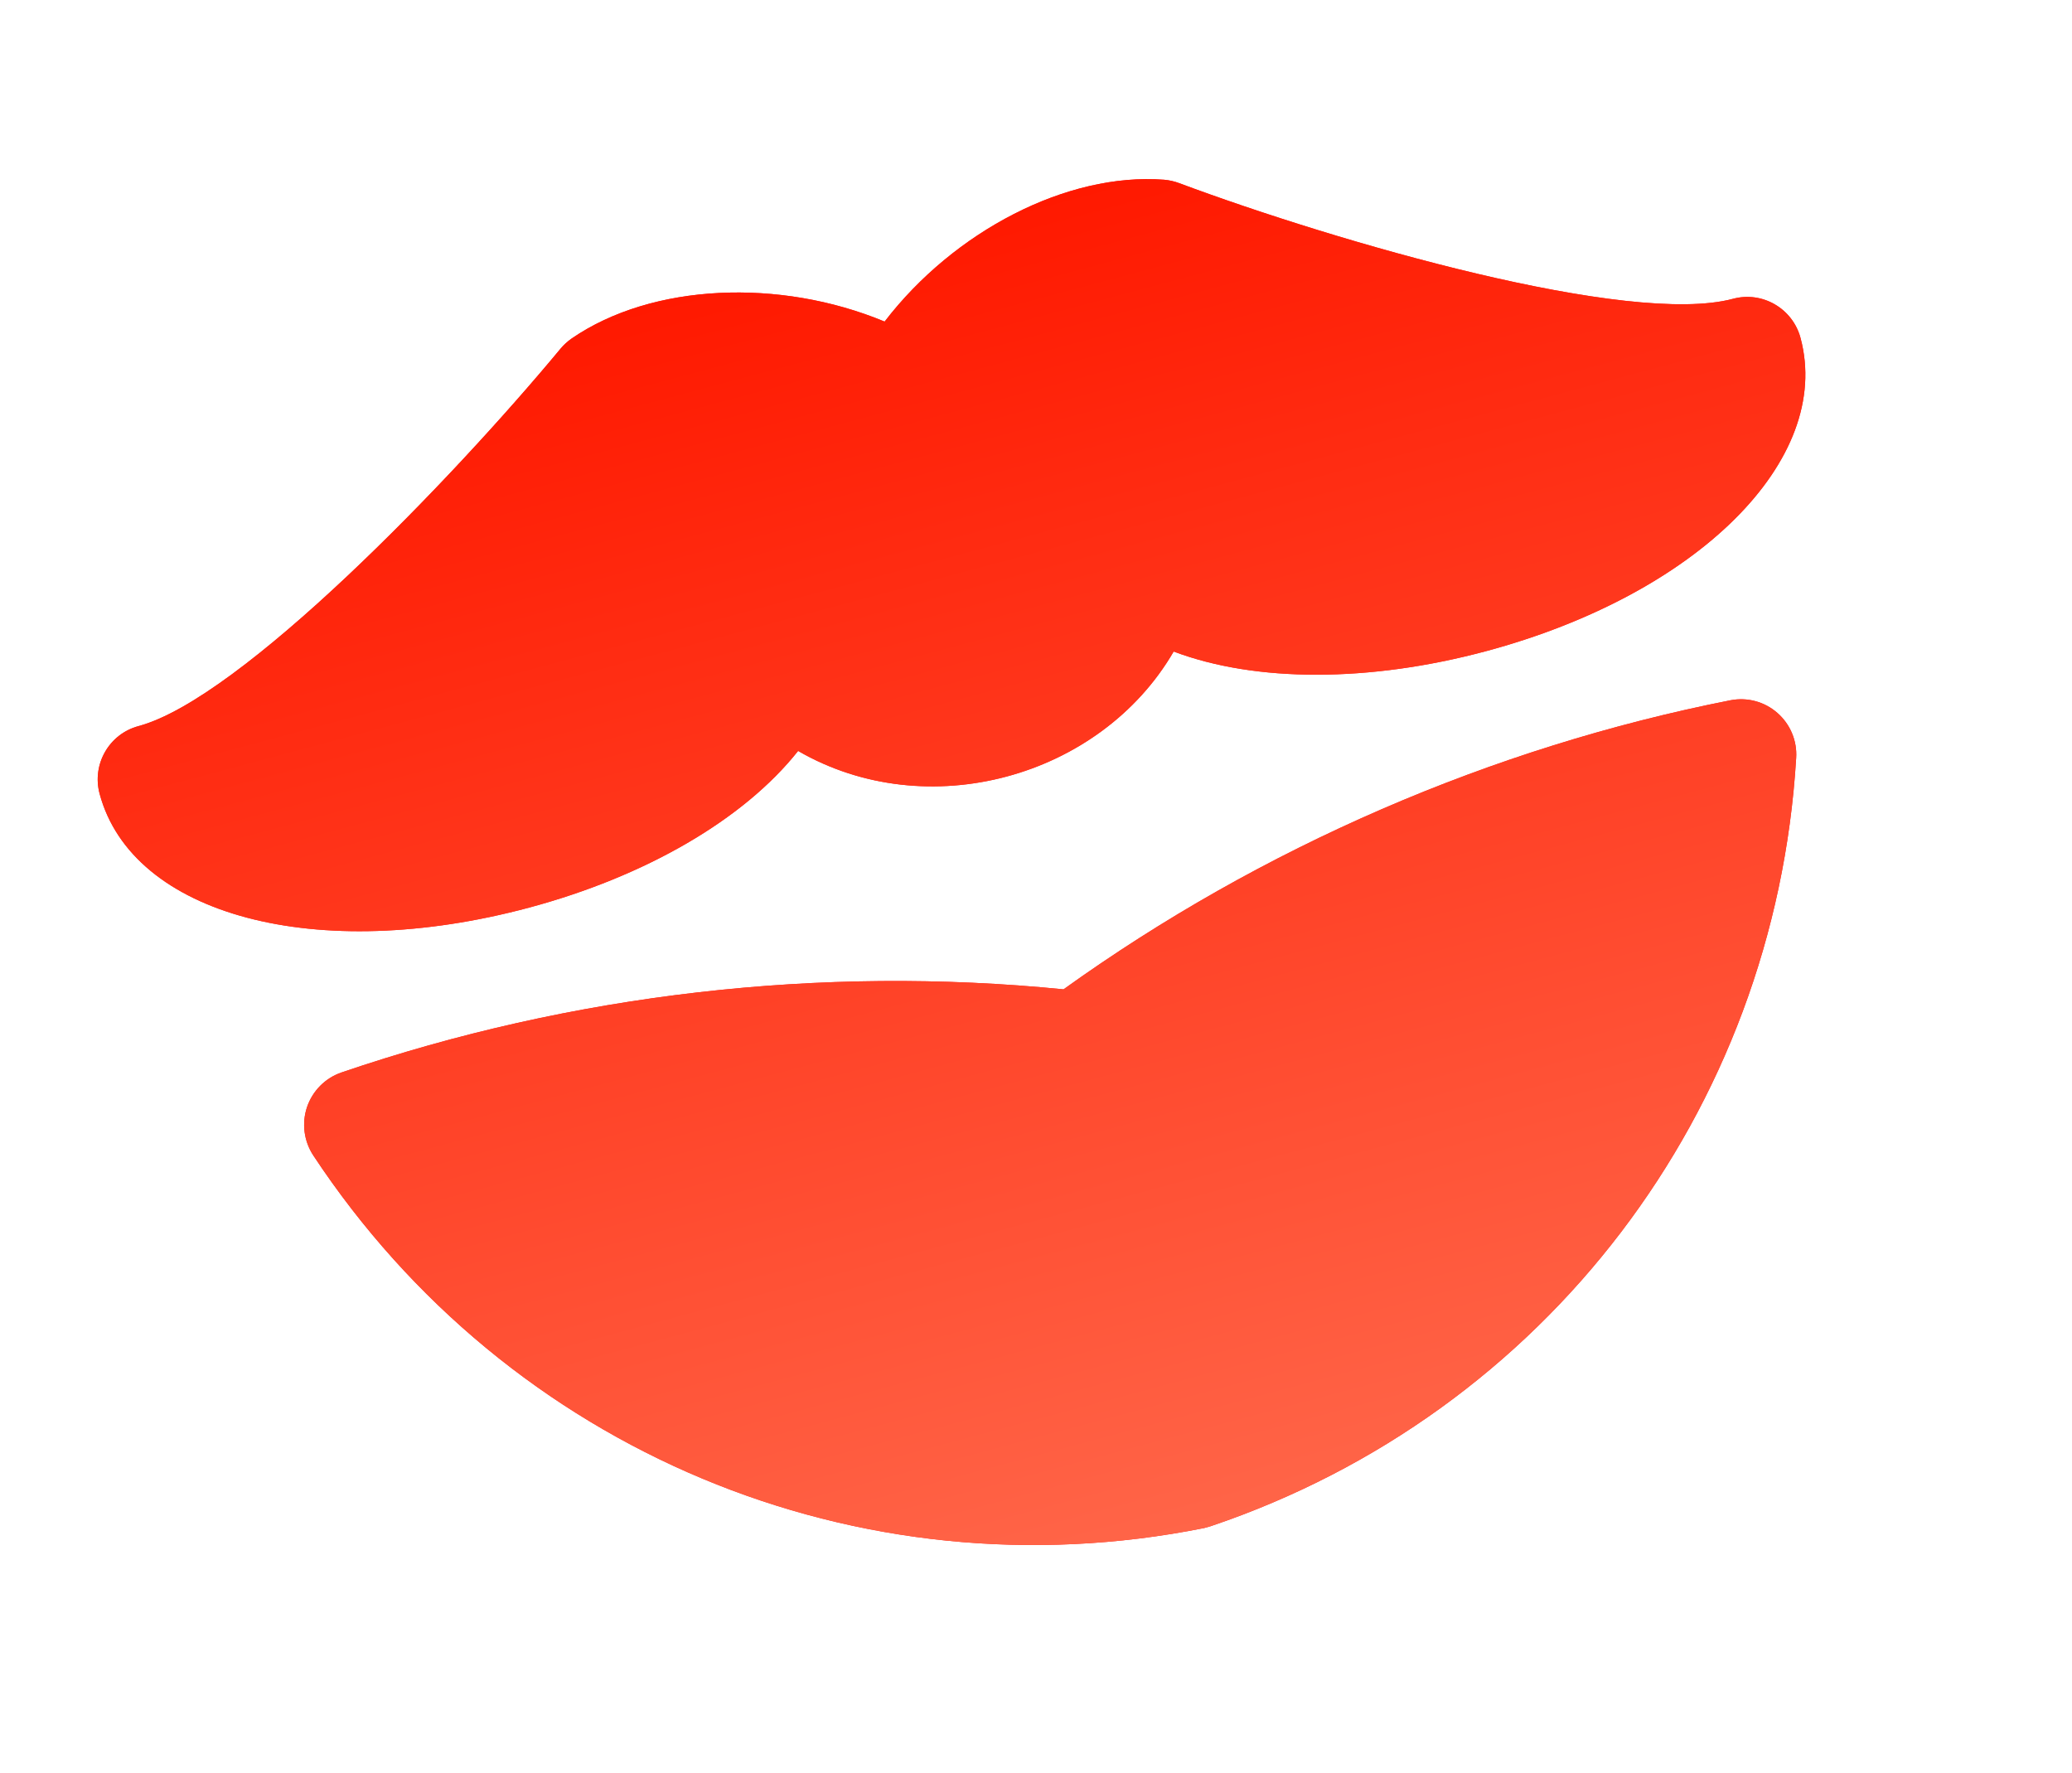 <svg width="97" height="83" viewBox="0 0 97 83" fill="none" xmlns="http://www.w3.org/2000/svg">
<path d="M81.133 13.986C76.276 15.287 62.649 11.351 55.193 8.569C54.968 8.485 54.735 8.434 54.495 8.413C49.948 8.067 44.66 10.823 41.413 15.053C36.498 13.01 30.526 13.26 26.765 15.843C26.567 15.982 26.391 16.142 26.242 16.321C21.138 22.474 11.264 32.707 6.482 33.989C5.108 34.357 4.294 35.775 4.663 37.155C6.191 42.855 14.833 45.147 24.761 42.487C30.196 41.031 34.808 38.375 37.363 35.151C43.392 38.642 51.509 36.408 54.945 30.498C58.791 31.949 64.112 31.943 69.552 30.485C79.481 27.825 85.818 21.518 84.291 15.819C83.921 14.439 82.507 13.618 81.133 13.986Z" fill="#FF2626"/>
<path d="M81.133 13.986C76.276 15.287 62.649 11.351 55.193 8.569C54.968 8.485 54.735 8.434 54.495 8.413C49.948 8.067 44.66 10.823 41.413 15.053C36.498 13.01 30.526 13.26 26.765 15.843C26.567 15.982 26.391 16.142 26.242 16.321C21.138 22.474 11.264 32.707 6.482 33.989C5.108 34.357 4.294 35.775 4.663 37.155C6.191 42.855 14.833 45.147 24.761 42.487C30.196 41.031 34.808 38.375 37.363 35.151C43.392 38.642 51.509 36.408 54.945 30.498C58.791 31.949 64.112 31.943 69.552 30.485C79.481 27.825 85.818 21.518 84.291 15.819C83.921 14.439 82.507 13.618 81.133 13.986Z" fill="url(#paint0_linear)"/>
<path d="M81.011 32.779C69.84 34.984 59.049 39.66 49.789 46.31C38.438 45.178 26.77 46.52 15.979 50.204C15.228 50.464 14.635 51.057 14.374 51.818C14.119 52.578 14.225 53.412 14.668 54.087C23.81 67.922 40.181 74.772 56.37 71.527C56.429 71.511 56.479 71.498 56.534 71.483C56.589 71.469 56.639 71.455 56.692 71.436C72.339 66.15 83.092 52.032 84.087 35.481C84.139 34.679 83.812 33.898 83.206 33.37C82.607 32.844 81.797 32.627 81.011 32.779Z" fill="#FF2626"/>
<path d="M81.011 32.779C69.84 34.984 59.049 39.66 49.789 46.31C38.438 45.178 26.77 46.52 15.979 50.204C15.228 50.464 14.635 51.057 14.374 51.818C14.119 52.578 14.225 53.412 14.668 54.087C23.81 67.922 40.181 74.772 56.37 71.527C56.429 71.511 56.479 71.498 56.534 71.483C56.589 71.469 56.639 71.455 56.692 71.436C72.339 66.15 83.092 52.032 84.087 35.481C84.139 34.679 83.812 33.898 83.206 33.37C82.607 32.844 81.797 32.627 81.011 32.779Z" fill="url(#paint1_linear)"/>
<defs>
<linearGradient id="paint0_linear" x1="40.466" y1="11.517" x2="56.534" y2="71.483" gradientUnits="userSpaceOnUse">
<stop stop-color="#FF1900"/>
<stop offset="1" stop-color="#FF6548"/>
</linearGradient>
<linearGradient id="paint1_linear" x1="40.466" y1="11.517" x2="56.534" y2="71.483" gradientUnits="userSpaceOnUse">
<stop stop-color="#FF1900"/>
<stop offset="1" stop-color="#FF6548"/>
</linearGradient>
</defs>
</svg>
